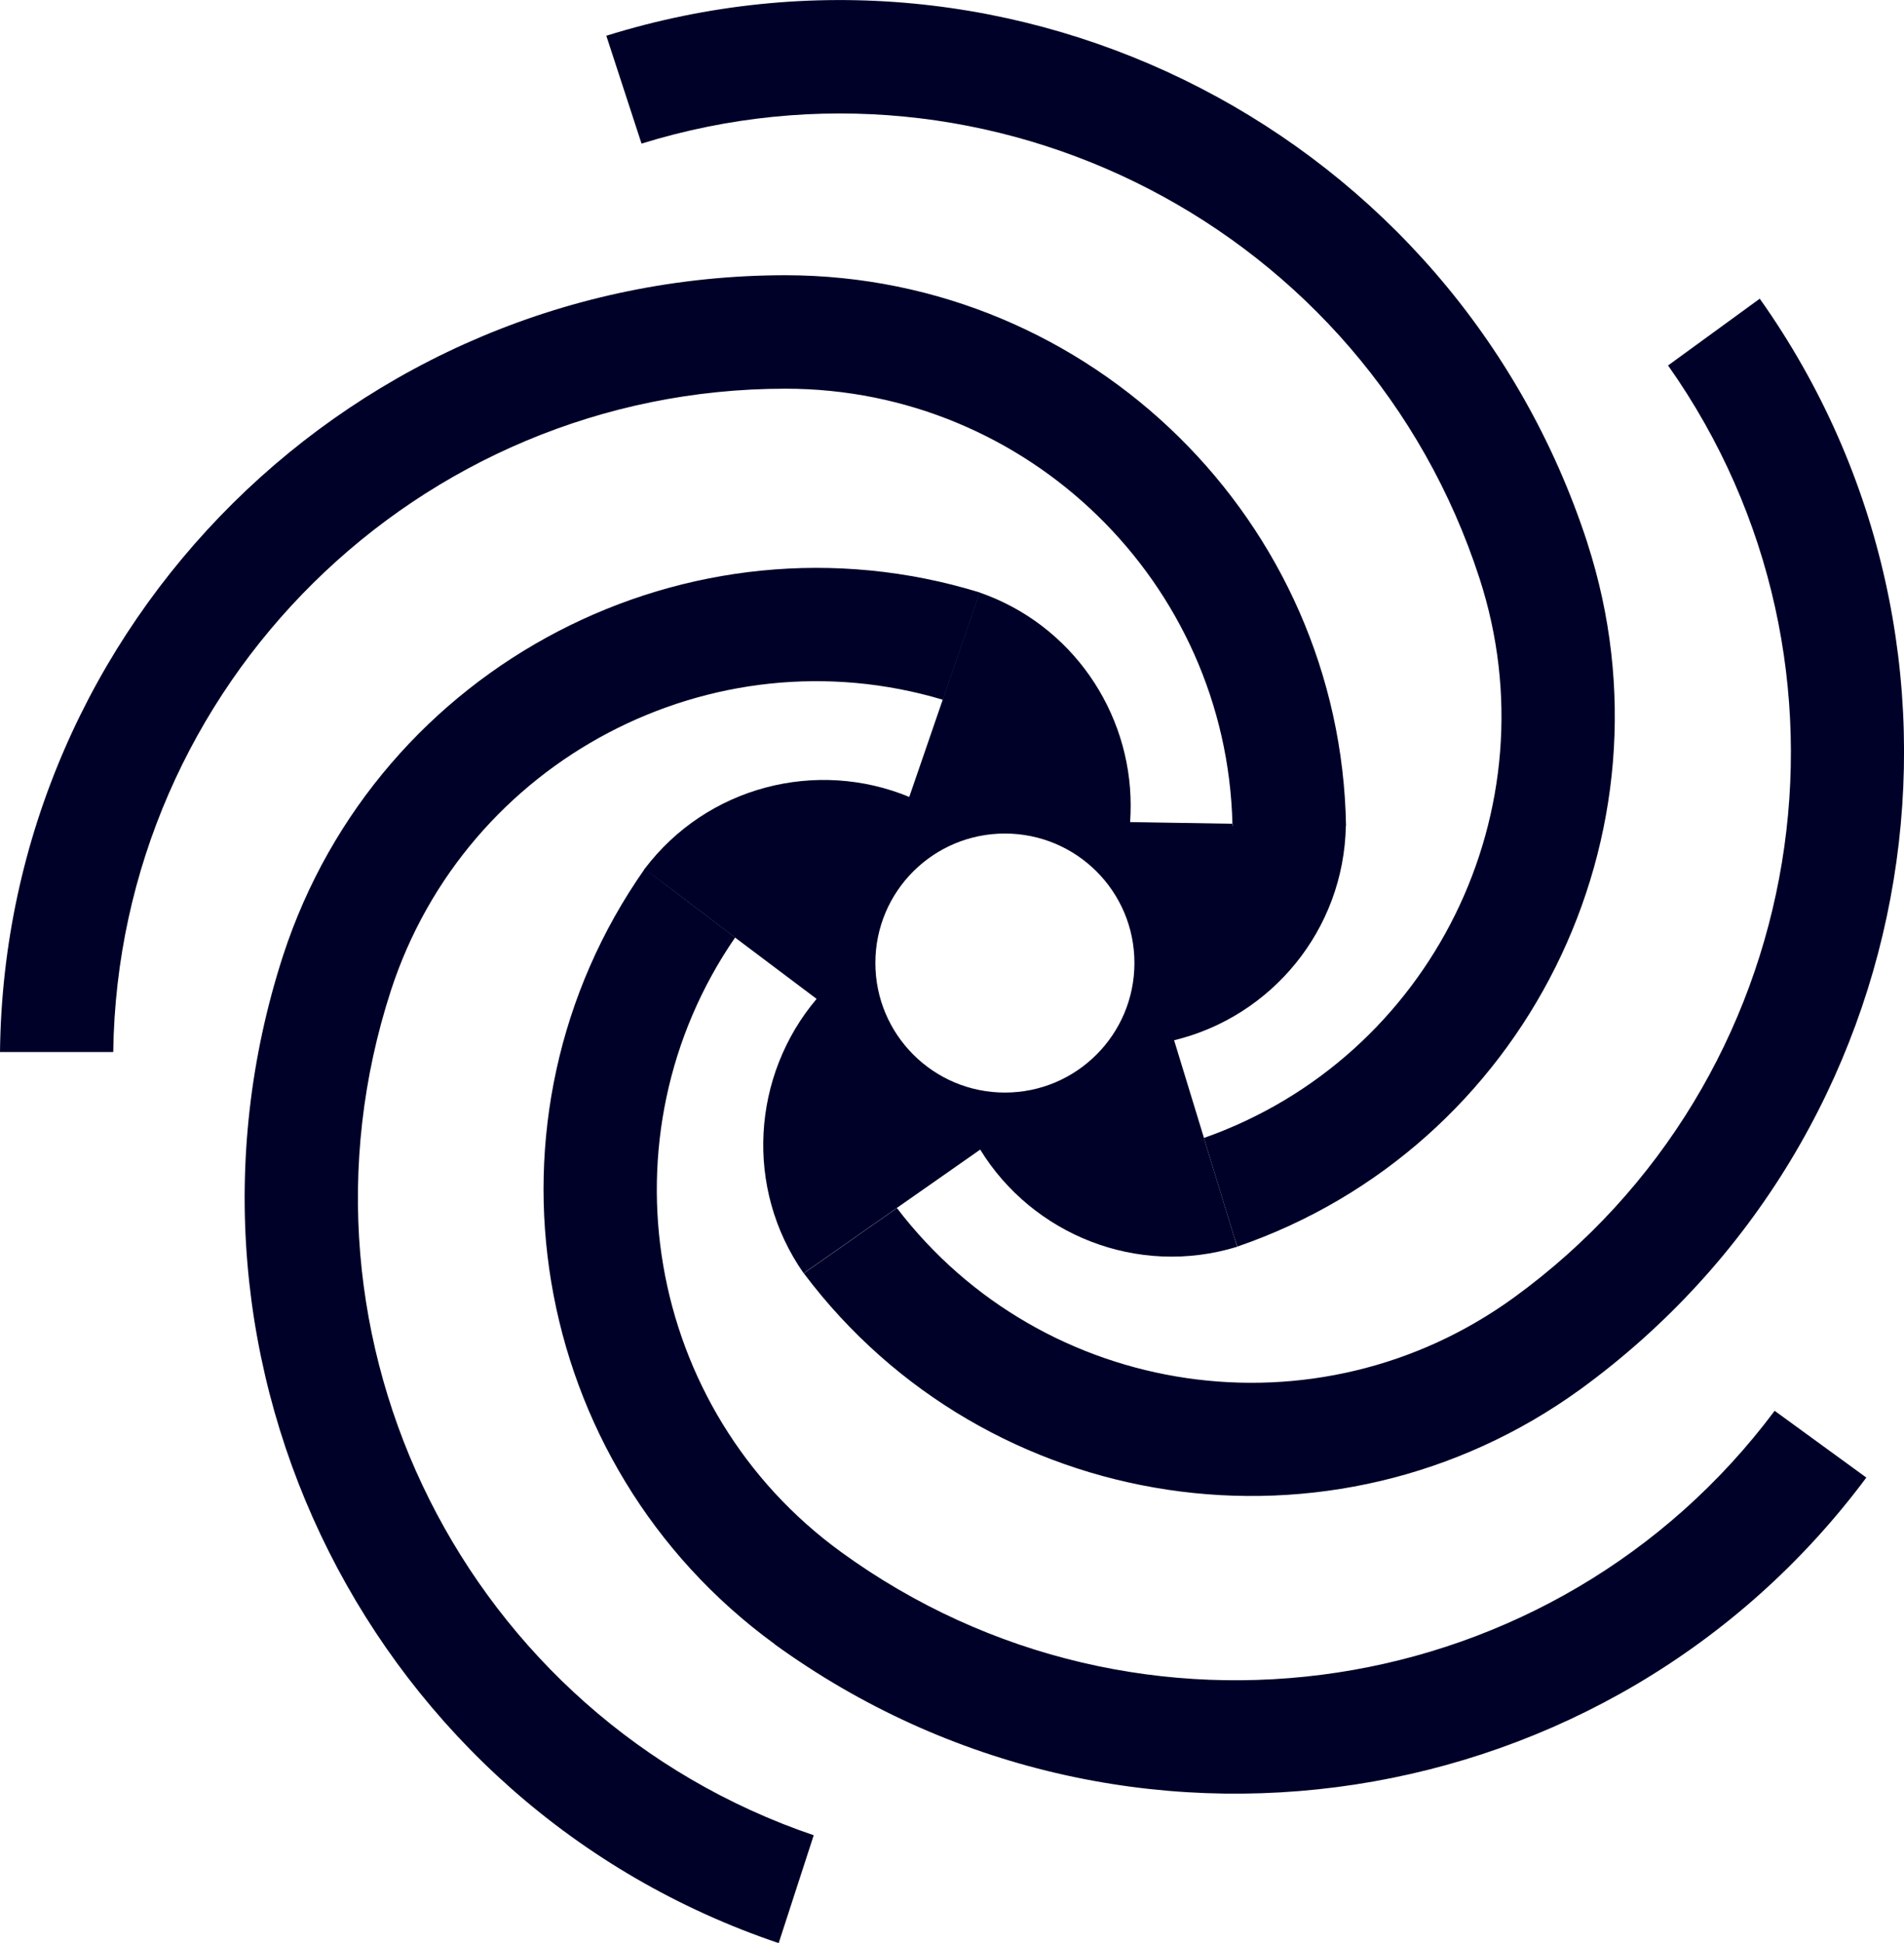 <?xml version="1.0" encoding="UTF-8"?>
<svg id="Layer_2" data-name="Layer 2" xmlns="http://www.w3.org/2000/svg" viewBox="0 0 217.4 221.76">
  <defs>
    <style>
      .cls-1 {
        fill: #000128;
      }
    </style>
  </defs>
  <g id="Layer_1-2" data-name="Layer 1">
    <g>
      <path class="cls-1" d="M181.25,61.98c10.77,33.26-7.15,69.01-39.97,80.29l-.36-1.08-.11-.36-3.34-10.92v-.04c25.96-9.14,40.03-37.51,31.46-63.87C155.97,26.08,113.21,4.01,73.25,16.39l-4.02-12.31c46.74-14.58,96.81,11.19,112.03,57.91Zm-89.47,83.34c20.86,27.74,60.4,33.72,88.69,13.22,39.73-28.92,48.77-84.52,20.46-124.45l-10.47,7.62c24.14,34.17,16.38,81.69-17.58,106.36-22.43,16.29-53.78,11.66-70.47-10.2-.02,0-.04-.02-.04-.02t.02,.04l-9.29,6.5-.8,.55-.51,.38Zm-3.36,42.31c39.78,28.84,95.44,20.25,124.68-19l-10.47-7.62c-25.05,33.51-72.63,40.79-106.59,16.12-22.43-16.29-27.69-47.5-12.1-70.14l-9.14-6.94-1.18-.89-.02,.02c-19.95,28.41-13.41,67.85,14.83,88.44Zm.49,34.13l4-12.31c-39.63-13.48-61.25-56.47-48.28-96.39,8.57-26.36,36.67-41.07,63.03-33.2l3.7-10.73,.49-1.52c-33.17-10.18-68.7,8.23-79.53,41.45-15.15,46.74,10.22,97.05,56.59,112.7ZM0,120.06H12.93c.57-41.83,34.78-75.7,76.76-75.7,27.72,0,50.35,22.15,51.03,49.66,.02,.08,.02,.15,.02,.23v.02h12.95c-.57-34.7-29.07-62.82-64-62.86C40.56,31.45,.55,71.12,0,120.06Z"/>
      <g>
        <path class="cls-1" d="M140.72,94.01c.02,.08,.02,.15,.02,.23v-.23s-.02,0-.02,0Z"/>
        <path class="cls-1" d="M102.36,137.85s0,.02,.02,.04l.02-.02s-.04-.02-.04-.02Z"/>
        <polygon class="cls-1" points="73.58 99.19 74.79 100.06 84.06 106.81 84.06 106.79 73.61 99.17 73.58 99.19"/>
        <polygon class="cls-1" points="73.61 99.17 74.79 100.06 84.06 106.81 84.06 106.79 73.61 99.17"/>
      </g>
      <path class="cls-1" d="M84.06,106.81l-9.27-6.75,9.14,6.94,9.31,7c-7.36,8.7-8.29,21.58-1.48,31.31h.02s.51-.38,.51-.38l.8-.55,9.29-6.5s-.02-.02-.02-.04c0,0,.02,.02,.04,.02l9.52-6.66c5.97,9.71,17.96,14.58,29.34,11.09l-.34-1.1-.11-.36-3.34-10.92v-.04l-3.41-11.15c11.07-2.67,19.38-12.55,19.61-24.46h-12.95v-.02c0-.08,0-.15-.02-.23l-11.66-.19c.04-.63,.06-1.29,.06-1.92,0-10.64-6.69-20.63-17.28-24.29l-.49,1.52-3.7,10.73v.02l-3.81,11.07c-10.54-4.36-23.06-1.25-30.23,8.23l10.45,7.62v.02Zm15.89,3.09c0-8.17,6.62-14.77,14.79-14.77,8.17,0,14.79,6.6,14.79,14.77,0,8.17-6.62,14.79-14.79,14.79-8.17,0-14.79-6.62-14.79-14.79Z"/>
    </g>
  </g>
</svg>